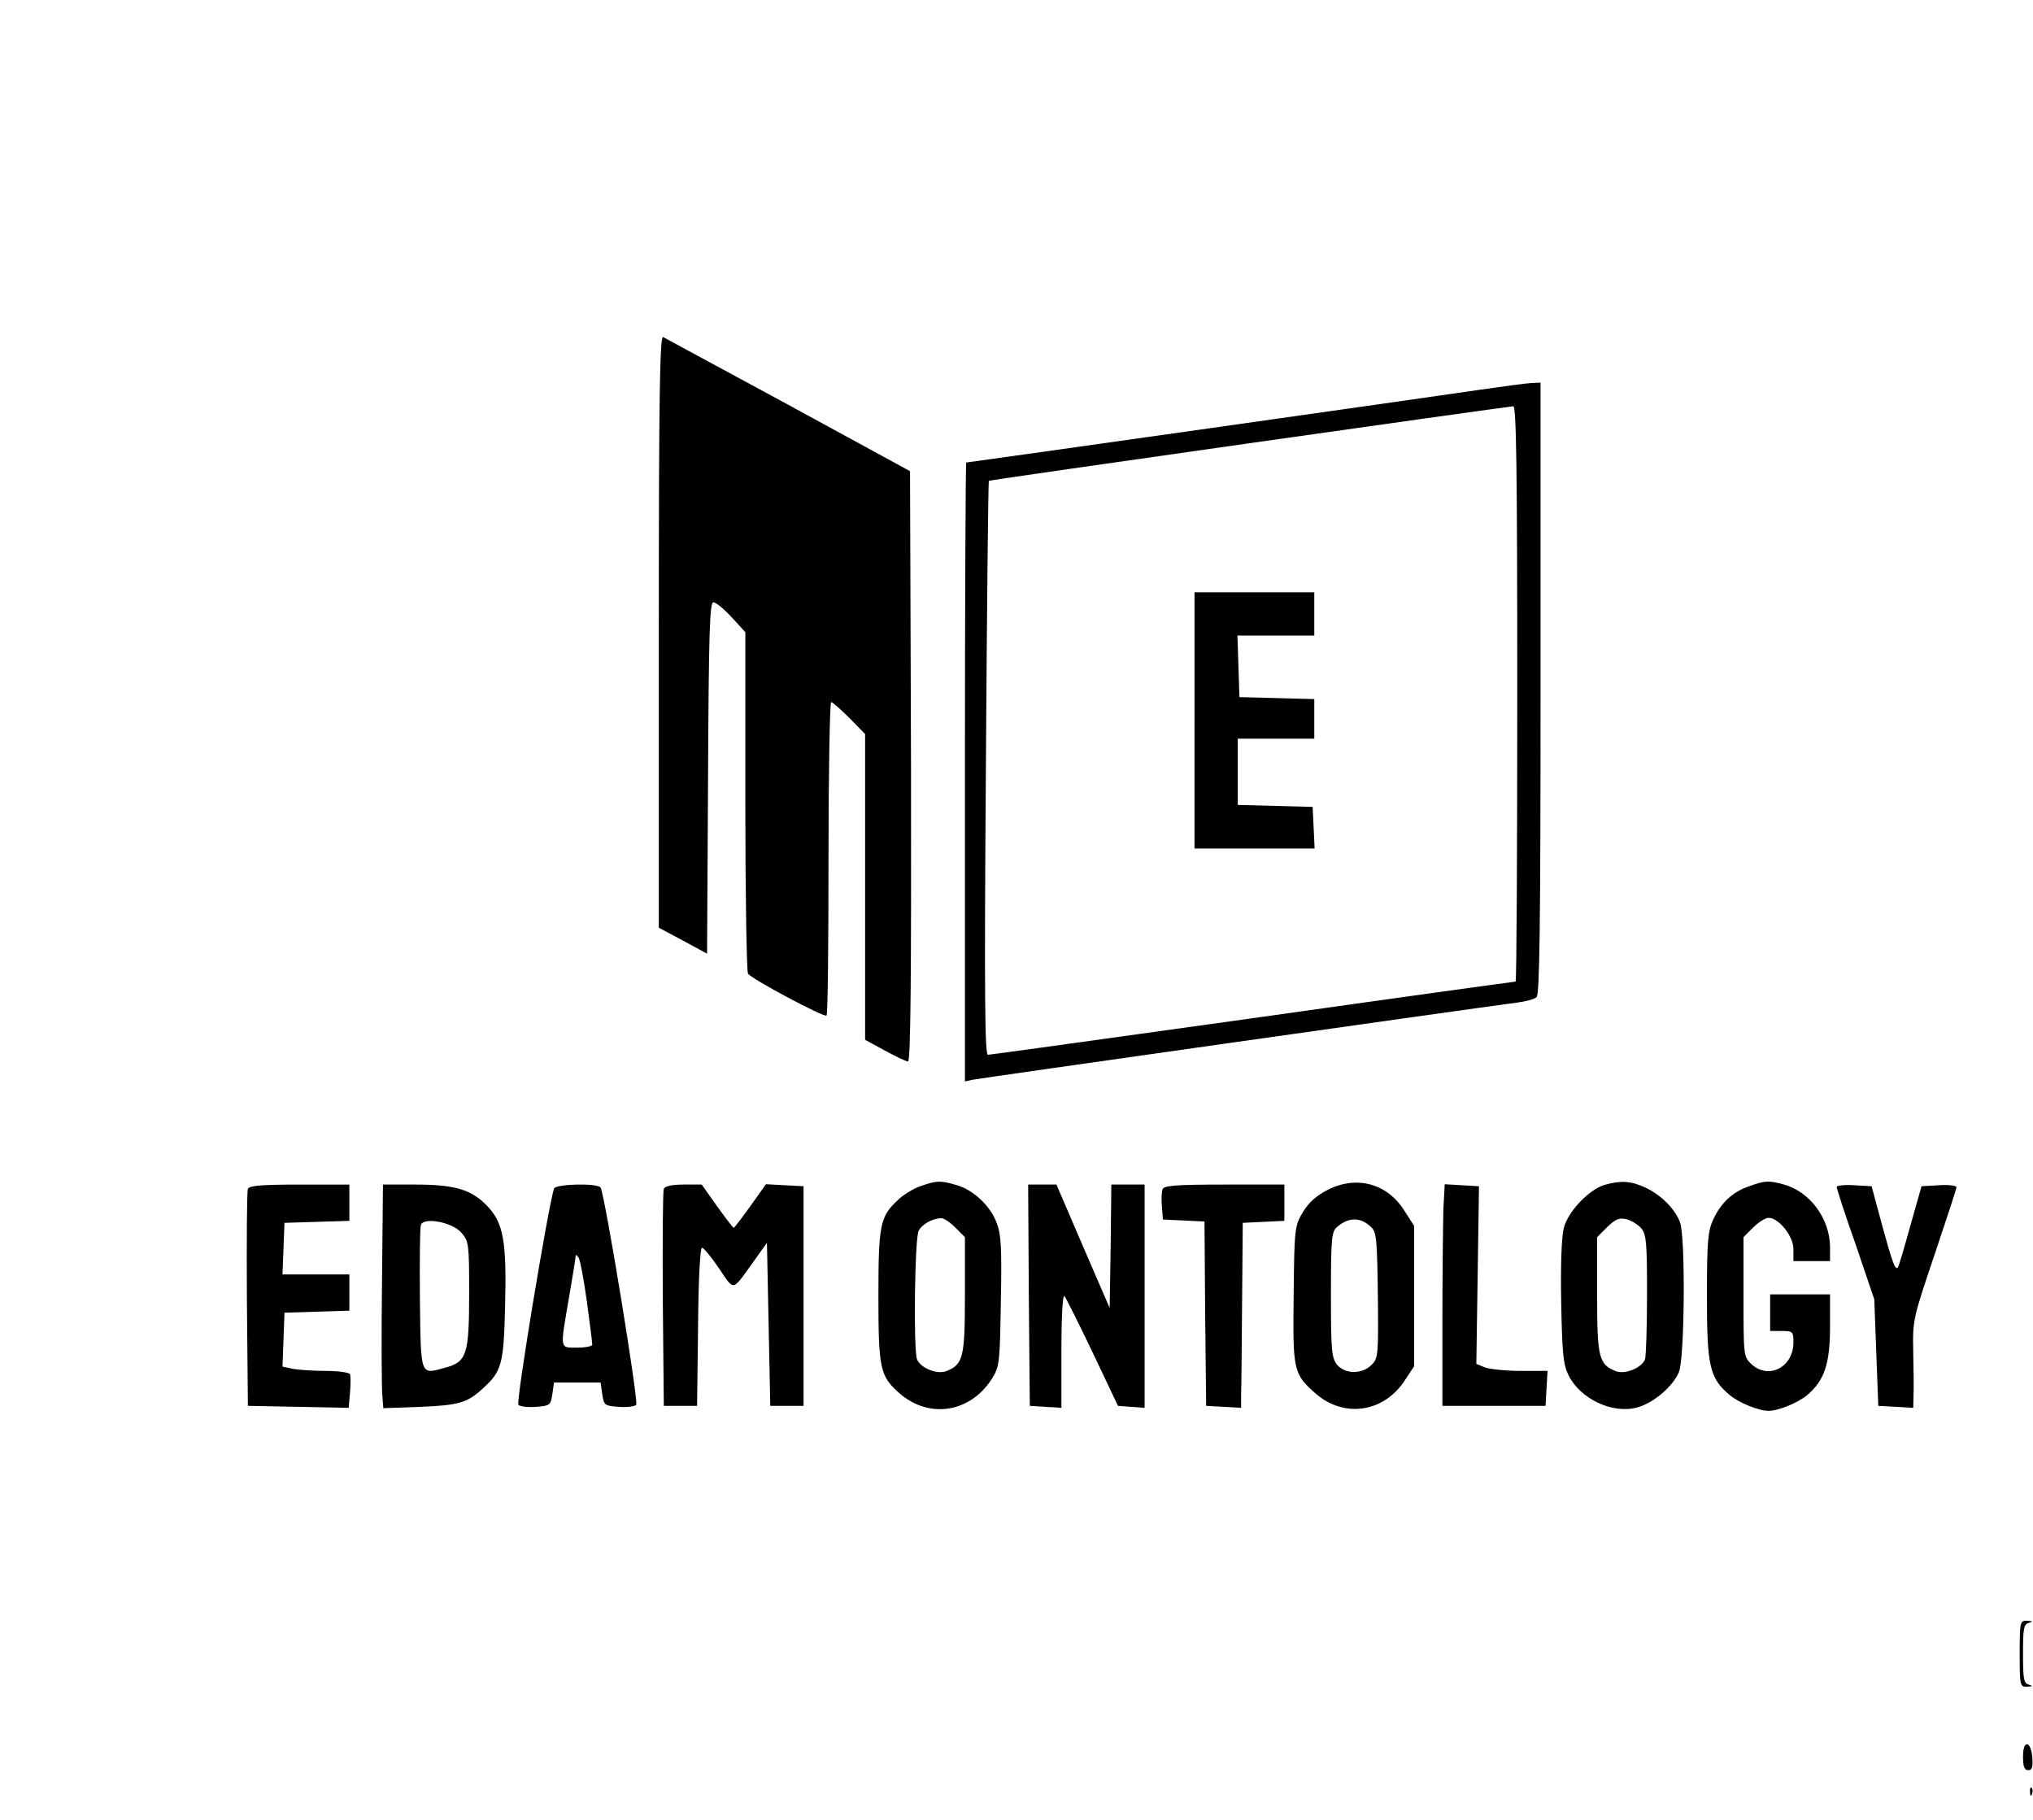 <?xml version="1.0" standalone="no"?>
<!DOCTYPE svg PUBLIC "-//W3C//DTD SVG 20010904//EN"
 "http://www.w3.org/TR/2001/REC-SVG-20010904/DTD/svg10.dtd">
<svg version="1.0" xmlns="http://www.w3.org/2000/svg"
 width="611pt" height="547pt" viewBox="0 0 611 547"
 preserveAspectRatio="xMidYMid meet">

<g transform="translate(0,547) scale(0.1,-0.1)"
fill="#000000" stroke="none">
<path d="M1980 3572 l0 -890 73 -39 72 -39 3 528 c2 438 5 528 16 528 7 0 32
-20 55 -45 l41 -45 0 -507 c0 -280 4 -513 8 -519 10 -16 230 -133 236 -126 4
3 6 216 6 474 0 257 4 468 8 468 4 0 29 -22 55 -48 l47 -48 0 -459 0 -460 59
-32 c33 -18 64 -33 70 -33 8 0 10 259 9 887 l-3 887 -365 199 c-201 109 -371
201 -377 204 -10 4 -13 -177 -13 -885z"/>
<path d="M4450 4299 c-127 -19 -1540 -219 -1546 -219 -2 0 -4 -419 -4 -930 l0
-930 23 5 c18 4 1486 212 1637 232 25 3 51 10 58 16 9 7 12 205 12 928 l0 919
-27 -1 c-16 -1 -84 -10 -153 -20z m110 -914 c0 -476 -2 -865 -5 -865 -3 0
-359 -49 -790 -110 -431 -60 -789 -110 -796 -110 -9 0 -11 179 -6 861 3 474 7
863 9 864 3 3 1542 221 1576 224 9 1 12 -178 12 -864z"/>
<path d="M3590 3305 l0 -385 180 0 181 0 -3 63 -3 62 -112 3 -113 3 0 99 0
100 115 0 115 0 0 60 0 59 -112 3 -113 3 -3 93 -3 92 116 0 115 0 0 65 0 65
-180 0 -180 0 0 -385z"/>
<path d="M2766 1905 c-21 -7 -52 -26 -68 -42 -53 -49 -58 -74 -58 -288 0 -219
5 -241 63 -292 90 -79 215 -58 279 45 22 35 23 48 26 231 3 161 1 201 -13 237
-20 52 -71 99 -122 113 -48 14 -59 13 -107 -4z m105 -124 l29 -29 0 -174 c0
-188 -5 -209 -57 -229 -28 -10 -77 10 -87 36 -11 29 -7 365 5 386 10 20 41 37
67 38 8 1 27 -12 43 -28z"/>
<path d="M3992 1895 c-37 -19 -59 -39 -77 -69 -24 -40 -25 -50 -27 -246 -3
-229 -1 -239 66 -298 86 -75 206 -57 269 41 l27 41 0 211 0 211 -29 45 c-51
82 -143 107 -229 64z m130 -114 c15 -14 17 -42 19 -204 2 -179 1 -190 -19
-209 -29 -29 -80 -28 -104 1 -16 21 -18 43 -18 211 0 166 2 189 18 202 35 31
72 31 104 -1z"/>
<path d="M4822 1909 c-46 -14 -109 -79 -122 -129 -7 -26 -10 -111 -8 -223 3
-154 6 -188 22 -220 35 -71 132 -117 206 -97 49 13 108 63 126 107 17 40 20
407 3 450 -15 40 -57 82 -104 104 -44 20 -73 22 -123 8z m111 -131 c15 -18 17
-43 17 -198 0 -98 -3 -186 -6 -195 -10 -26 -59 -46 -87 -36 -52 20 -57 41 -57
229 l0 174 30 30 c25 24 36 29 58 24 15 -4 35 -16 45 -28z"/>
<path d="M5257 1905 c-50 -17 -85 -50 -108 -100 -16 -34 -19 -66 -19 -230 0
-212 8 -247 69 -298 28 -23 86 -47 116 -47 30 0 88 24 116 47 52 44 69 94 69
206 l0 97 -90 0 -90 0 0 -55 0 -55 35 0 c33 0 35 -2 35 -34 0 -75 -74 -113
-126 -66 -24 23 -24 26 -24 203 l0 179 29 29 c16 16 37 29 46 29 31 0 75 -55
75 -94 l0 -36 55 0 55 0 0 43 c-1 85 -60 165 -138 187 -47 13 -58 12 -105 -5z"/>
<path d="M745 1897 c-3 -7 -4 -156 -3 -332 l3 -320 151 -3 152 -3 4 46 c2 24
2 49 0 55 -2 5 -34 10 -72 10 -37 0 -82 3 -99 6 l-32 7 3 81 3 81 98 3 97 3 0
54 0 55 -100 0 -101 0 3 78 3 77 98 3 97 3 0 54 0 55 -150 0 c-112 0 -152 -3
-155 -13z"/>
<path d="M1148 1613 c-2 -164 -1 -315 1 -337 l3 -38 112 4 c116 5 141 12 189
57 55 50 61 73 65 246 5 198 -5 252 -57 304 -47 47 -96 61 -214 61 l-96 0 -3
-297z m239 152 c22 -25 23 -34 23 -181 0 -184 -7 -207 -71 -224 -77 -21 -74
-30 -77 205 -1 115 0 216 3 224 9 24 95 8 122 -24z"/>
<path d="M1665 1898 c-18 -57 -115 -642 -107 -650 5 -5 29 -8 53 -6 42 3 44 5
49 38 l5 35 70 0 70 0 5 -35 c5 -33 7 -35 49 -38 24 -2 48 1 53 6 8 8 -94 631
-107 653 -9 14 -135 11 -140 -3z m99 -341 c9 -65 16 -123 16 -128 0 -5 -20 -9
-45 -9 -54 0 -52 -8 -25 150 11 63 20 120 20 125 0 6 4 3 9 -5 5 -8 16 -68 25
-133z"/>
<path d="M1995 1897 c-3 -7 -4 -156 -3 -332 l3 -320 50 0 50 0 3 238 c1 140 6
237 12 237 5 0 28 -28 51 -62 48 -70 37 -72 109 28 l35 49 5 -245 5 -245 50 0
50 0 0 330 0 330 -57 3 -56 3 -47 -66 c-26 -36 -48 -65 -50 -65 -2 0 -24 29
-50 65 l-46 65 -55 0 c-35 0 -56 -5 -59 -13z"/>
<path d="M3092 1578 l3 -333 48 -3 47 -3 0 172 c0 106 4 169 9 164 5 -6 43
-82 85 -170 l76 -160 40 -3 40 -3 0 335 0 336 -50 0 -50 0 -2 -186 -3 -185
-80 185 -80 186 -43 0 -42 0 2 -332z"/>
<path d="M3494 1896 c-3 -8 -4 -31 -2 -52 l3 -39 62 -3 63 -3 2 -277 3 -277
53 -3 52 -3 0 38 c1 21 2 146 3 278 l2 240 63 3 62 3 0 54 0 55 -180 0 c-145
0 -182 -3 -186 -14z"/>
<path d="M4338 1838 c-1 -40 -3 -190 -3 -333 l0 -260 155 0 155 0 3 53 3 52
-80 0 c-44 0 -92 5 -107 10 l-27 11 4 267 4 267 -52 3 -51 3 -4 -73z"/>
<path d="M5520 1903 c0 -5 25 -83 57 -173 l56 -165 6 -160 6 -160 53 -3 52 -3
1 38 c1 21 0 81 -1 133 -2 93 0 99 64 289 36 107 66 198 66 203 0 5 -24 8 -52
6 l-53 -3 -34 -120 c-18 -66 -35 -122 -37 -124 -8 -9 -16 12 -47 125 l-32 119
-53 3 c-28 2 -52 -1 -52 -5z"/>
<path d="M6070 500 c0 -97 1 -100 23 -99 16 1 18 2 5 6 -16 4 -18 17 -18 93 0
76 2 89 18 93 13 4 11 5 -5 6 -22 1 -23 -2 -23 -99z"/>
<path d="M6080 191 c0 -30 4 -41 16 -41 11 0 14 9 12 37 -4 52 -28 56 -28 4z"/>
<path d="M6101 84 c0 -11 3 -14 6 -6 3 7 2 16 -1 19 -3 4 -6 -2 -5 -13z"/>
</g>
</svg>
